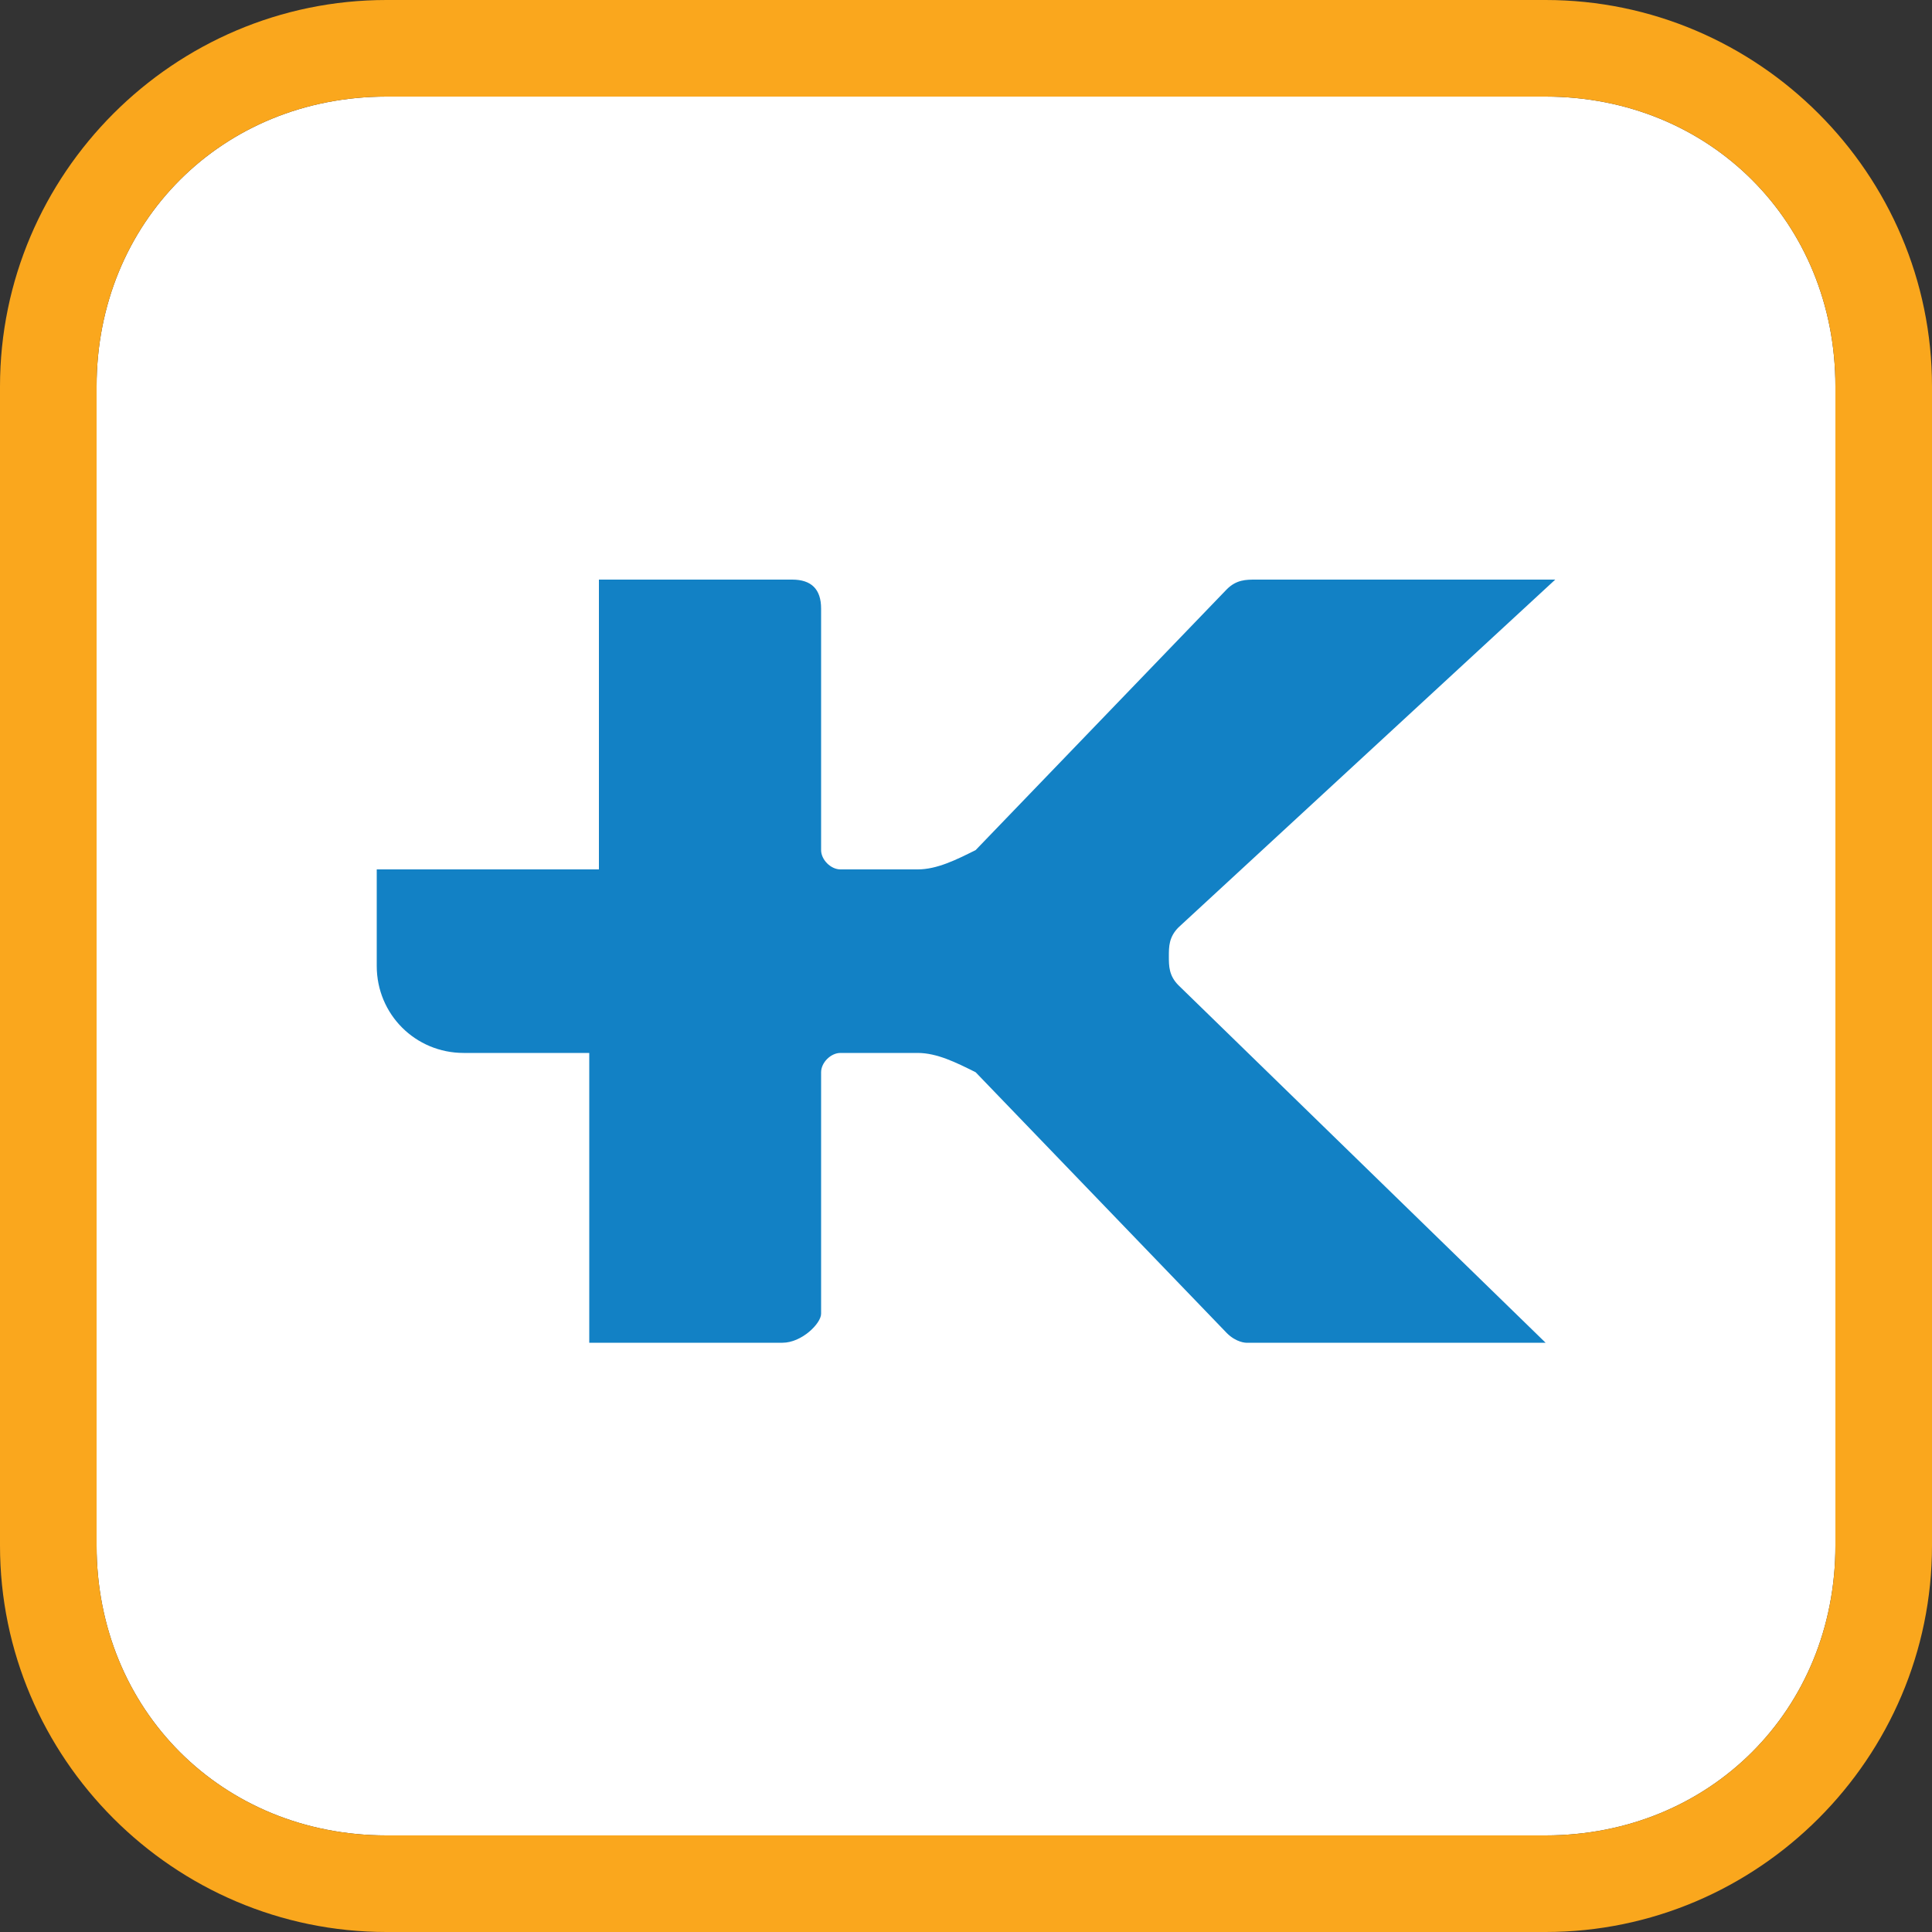 <?xml version="1.0" encoding="utf-8"?>
<!-- Generator: Adobe Illustrator 21.1.0, SVG Export Plug-In . SVG Version: 6.00 Build 0)  -->
<svg version="1.1" id="Layer_1" xmlns="http://www.w3.org/2000/svg" xmlns:xlink="http://www.w3.org/1999/xlink" x="0px" y="0px"
	 viewBox="0 0 20 20" style="enable-background:new 0 0 20 20;" xml:space="preserve">
<rect x="0" y="0" width="20" height="20" fill="#333333" stroke="none"/>
<style type="text/css">
	.st0{fill:#FFFFFF;}
	.st1{fill:#FAA71D;}
	.st2{fill:#1281C5;}
	.st3{fill:#0B83C6;}
	.st4{fill:#FAA71B;}
</style>
<path class="st0" d="M16,1c1.7,0,3,1.3,3,3v12c0,1.7-1.3,3-3,3H4c-1.7,0-3-1.3-3-3V4c0-1.7,1.3-3,3-3H16z"/>
<g>
	<path class="st1" d="M16,0H4C1.8,0,0,1.8,0,4v12c0,2.2,1.8,4,4,4h12c2.2,0,4-1.8,4-4V4C20,1.8,18.2,0,16,0 M16,1c1.7,0,3,1.3,3,3
		v12c0,1.7-1.3,3-3,3H4c-1.7,0-3-1.3-3-3V4c0-1.7,1.3-3,3-3H16z"/>
	<path class="st2" d="M12.2,10.2c-0.1-0.1-0.1-0.2-0.1-0.3c0-0.1,0-0.2,0.1-0.3L16.1,6H13c-0.1,0-0.2,0-0.3,0.1c0,0,0,0,0,0
		l-2.6,2.7c0,0,0,0,0,0C9.9,8.9,9.7,9,9.5,9H8.7C8.6,9,8.5,8.9,8.5,8.8v0c0,0,0,0,0,0l0-2.5C8.5,6.1,8.4,6,8.2,6h-2v3H3.9v1
		c0,0,0,0,0,0c0,0.5,0.4,0.9,0.9,0.9h1.3v0v3l2,0c0,0,0,0,0,0c0.2,0,0.4-0.2,0.4-0.3l0-2.5c0,0,0,0,0,0c0-0.1,0.1-0.2,0.2-0.2
		c0,0,0.8,0,0.8,0c0.2,0,0.4,0.1,0.6,0.2l2.6,2.7c0.1,0.1,0.2,0.1,0.2,0.1H16L12.2,10.2C12.2,10.2,12.2,10.2,12.2,10.2"/>
</g>
</svg>
